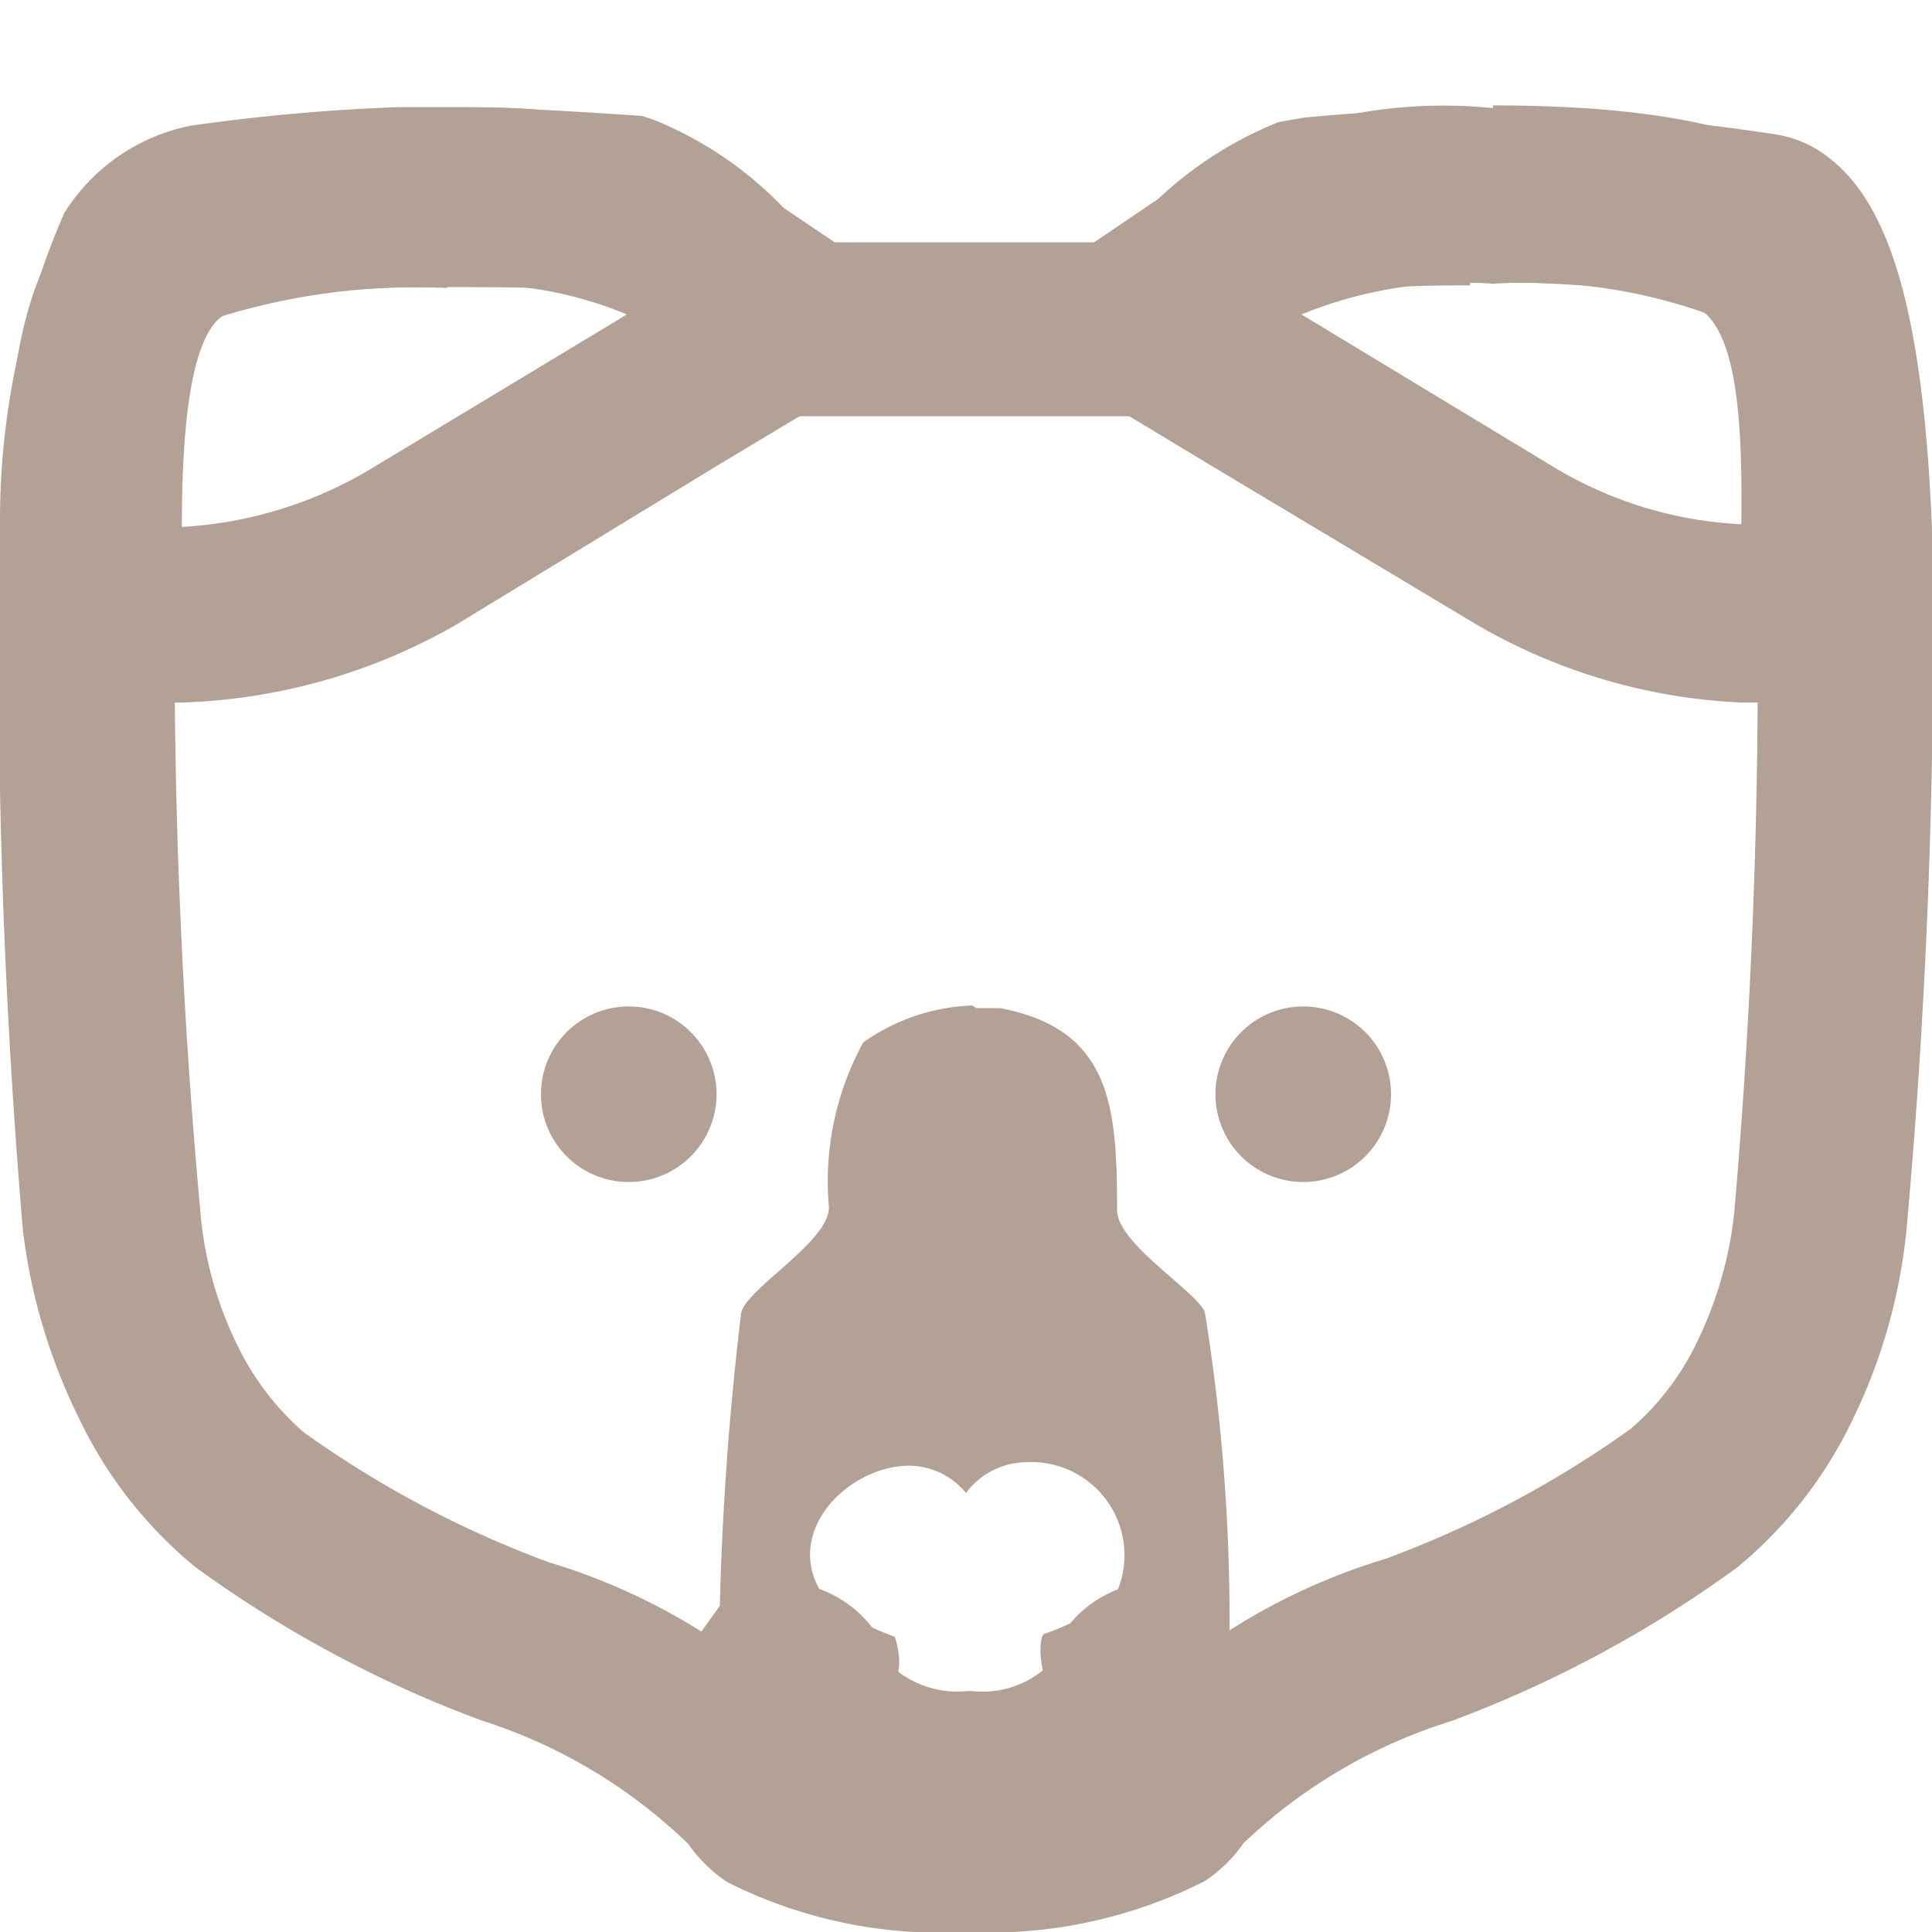 <svg width="16" height="16" fill="none" xmlns="http://www.w3.org/2000/svg"><g clip-path="url(#clip0)"><g clip-path="url(#clip1)"><path d="M12.174 2.342h.495c.528.018 1.055.064 1.578.138a6.02 6.02 0 01.298 1.92c.04 1.88-.02 3.762-.182 5.636a3.22 3.22 0 01-.305 1.07 2.2 2.2 0 01-.553.727 8.609 8.609 0 01-2.029 1.076 5.16 5.16 0 00-2.32 1.455A3.18 3.18 0 018 14.545a3.143 3.143 0 01-1.135-.152 5.156 5.156 0 00-2.32-1.455 8.603 8.603 0 01-2.029-1.076 2.254 2.254 0 01-.553-.727 3.077 3.077 0 01-.298-1.04 51.02 51.02 0 01-.21-5.695 5.862 5.862 0 01.29-1.884h.044c.51-.075 1.025-.121 1.542-.138h.501c.284 0 .888 0 1.186.051.208.13.395.292.553.48l.08.087.436.451h3.775l.436-.472.123-.066c.164-.198.36-.365.582-.494.39-.037.78-.054 1.171-.051v-.022zm0-1.433c-.461-.003-.922.02-1.382.066l-.203.036c-.475.19-.897.492-1.23.88l-.101.116H6.742l-.102-.116a3.084 3.084 0 00-1.164-.873 1.454 1.454 0 00-.16-.058S4.276.887 3.862.887h-.553c-.577.02-1.152.072-1.724.153a1.6 1.6 0 00-1.054.727A6.37 6.37 0 000 4.364a56.253 56.253 0 00.189 5.818 4.8 4.8 0 00.465 1.563c.226.476.554.895.96 1.23a9.81 9.81 0 002.371 1.272 4.363 4.363 0 011.717 1.026c.086.123.194.23.32.313A3.913 3.913 0 008 16a3.94 3.94 0 001.978-.422c.125-.083.234-.189.32-.313a4.362 4.362 0 011.716-1.01 9.811 9.811 0 002.371-1.273c.406-.334.734-.754.96-1.23.24-.493.39-1.024.444-1.57.175-1.934.245-3.877.21-5.818-.072-1.768-.348-2.67-.85-3.055a.938.938 0 00-.444-.196c-.65-.1-1.306-.163-1.963-.19h-.546L12.174.91z" fill="#B2A194"/><path d="M5.636 13.753c.437.313.888-.124 1.04.269.05.114.113.222.19.32a1.564 1.564 0 001.163.414 1.542 1.542 0 001.164-.414 1.01 1.01 0 00.189-.32c.16-.393.545.043.982-.27" stroke="#B2A194" stroke-width="1.5" stroke-miterlimit="10"/><path d="M3.702 2.364a3.258 3.258 0 011.49.24L3.07 3.884a3.418 3.418 0 01-1.564.48c0-.786.066-1.557.335-1.746a5.49 5.49 0 011.862-.233v-.021zm0-1.433a5.76 5.76 0 00-2.677.487C.211 1.95.051 2.975.051 4.364v1.454h1.454a4.858 4.858 0 002.277-.647l2.16-1.316 1.963-1.179-1.898-1.28A3.913 3.913 0 003.702.91v.022zm1.505 7.404a.727.727 0 100 1.454.727.727 0 000-1.454zm2.843-.008a1.665 1.665 0 00-.901.306A2.4 2.4 0 006.865 10c0 .284-.683.67-.727.873-.109.9-.17 1.806-.182 2.713.162.201.362.37.59.494.125.031.255.048.385.05.334 0 .618-.13.48-.574a3.115 3.115 0 01-.524-.254c-.48-.538.102-1.164.647-1.164a.618.618 0 01.466.226.633.633 0 01.509-.255.771.771 0 01.727 1.105 2.01 2.01 0 01-.596.32c-.058.102 0 .444.094.51.1.05.21.075.32.072.42-.009.823-.175 1.127-.465a15.994 15.994 0 00-.203-2.785c-.073-.175-.727-.568-.727-.844 0-.851-.044-1.498-.968-1.673h-.196l-.036-.022zm2.743.008a.727.727 0 100 1.454.727.727 0 000-1.454zm1.57-5.985a4.422 4.422 0 011.753.24c.29.246.313 1.032.305 1.752a3.324 3.324 0 01-1.527-.458l-2.116-1.28a3.556 3.556 0 011.585-.255zm0-1.455a4.066 4.066 0 00-2.4.501l-1.89 1.28 1.956 1.179 2.123 1.272a4.778 4.778 0 002.27.691h1.454V4.364c0-1.142-.044-2.219-.822-2.91-.189-.16-.69-.581-2.69-.581v.022z" fill="#B2A194"/></g></g><defs><clipPath id="clip0"><path fill="#fff" d="M0 0h16v16H0z"/></clipPath><clipPath id="clip1"><path fill="#fff" transform="translate(-.01 .873)" d="M0 0h16.019v15.133H0z"/></clipPath></defs></svg>